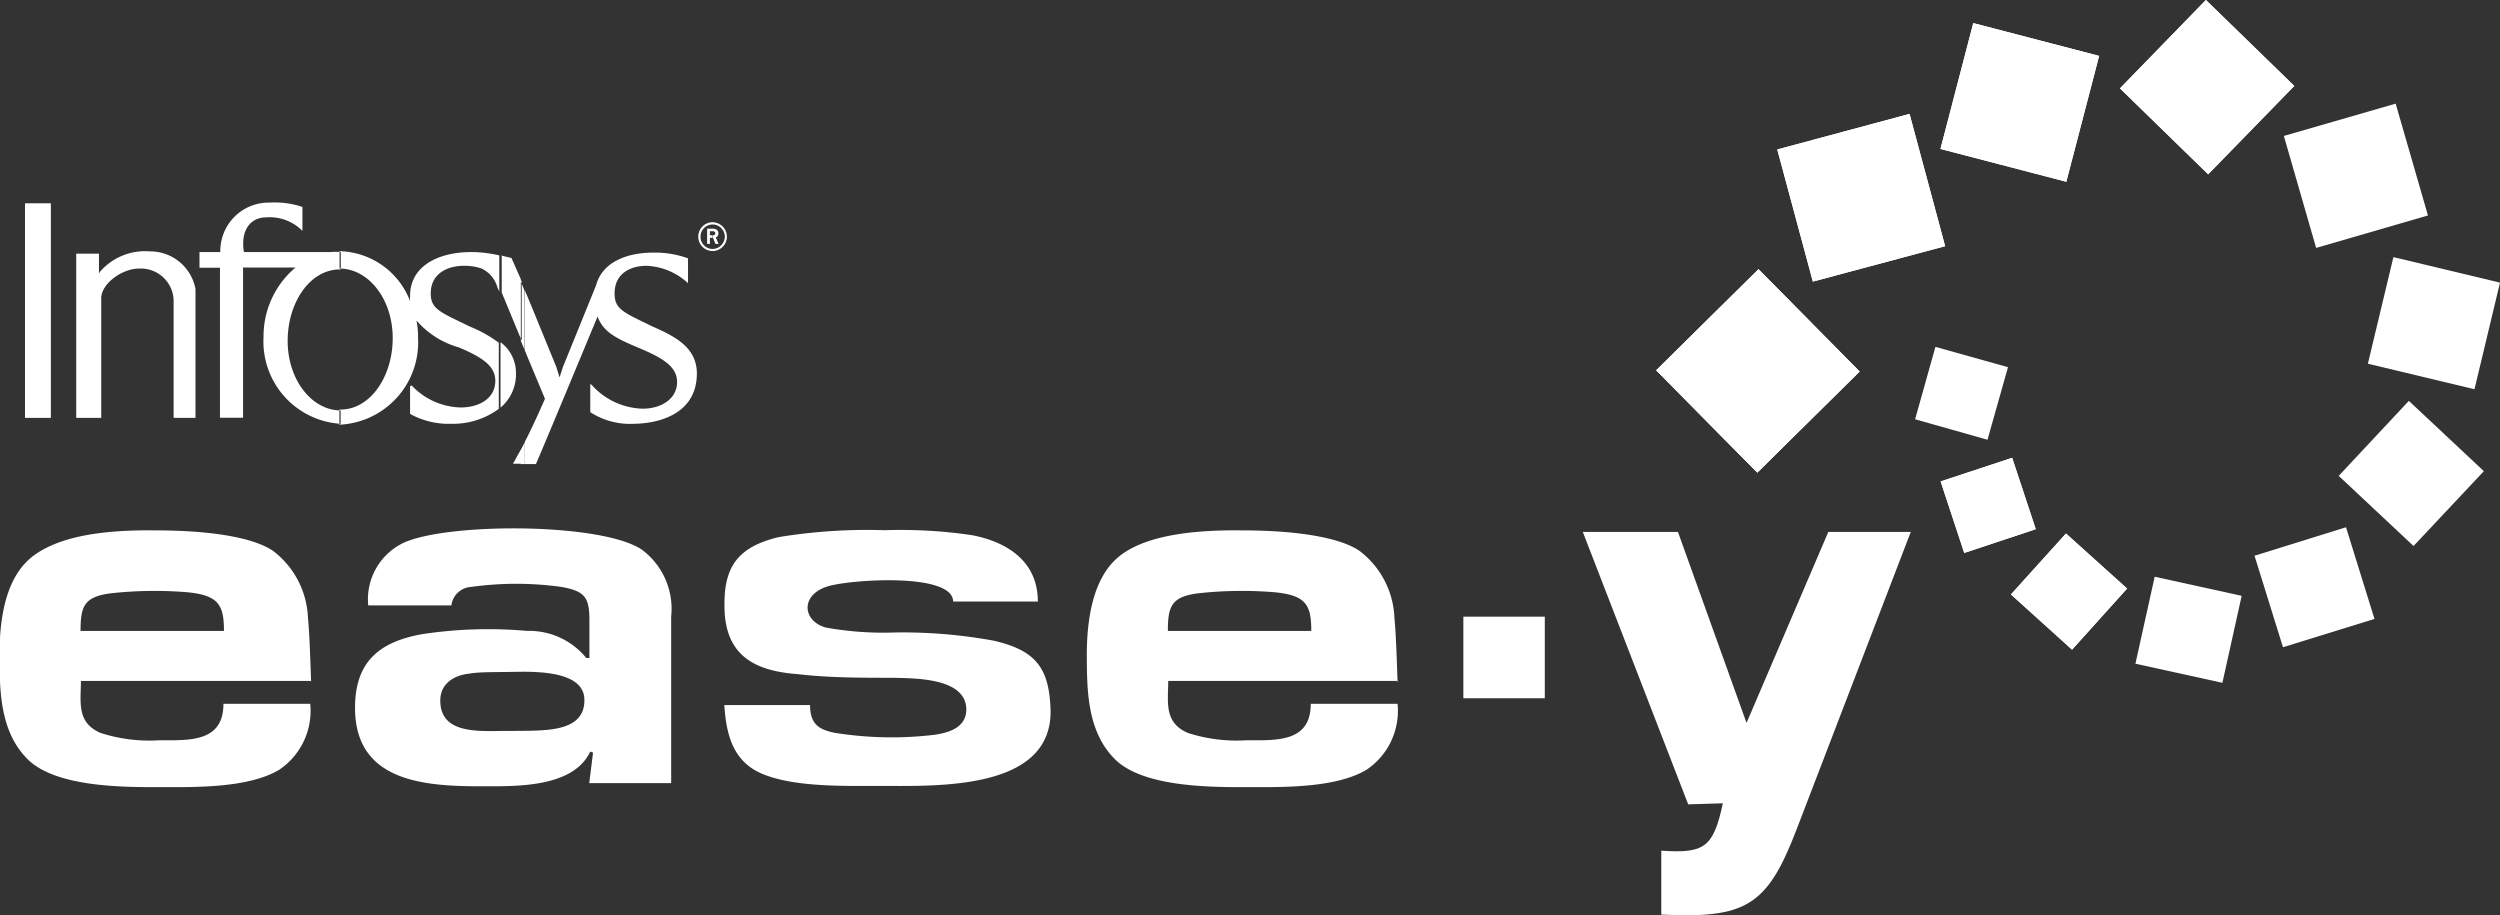<svg xmlns="http://www.w3.org/2000/svg" viewBox="0 0 144 52.72"><rect x="0" y="0" width="144" height="52.72" fill="#333333" stroke="none"/><defs><style>.cls-1,.cls-2{fill:#fff;}.cls-1{fill-rule:evenodd;}</style></defs><title>logo</title><g id="Layer_2" data-name="Layer 2"><g id="Layer_1-2" data-name="Layer 1"><path class="cls-1" d="M41.05,13.32h0q.15,0,.15.12c0,.08-.06.11-.13.11h0v.15h0l.14.35h.18l-.16-.38a.22.22,0,0,0,.15-.21c0-.24-.17-.28-.33-.29v.15Zm0,1.14h0v-.12a.72.72,0,0,0,.7-.71.71.71,0,0,0-.7-.7V12.8a.84.84,0,0,1,.82.83.83.83,0,0,1-.82.83Zm-.16-1.14h.16v-.15h-.32v.88h.16V13.7h.16v-.15h-.16v-.23Zm.16-.52h0v.13h0a.7.7,0,0,0-.7.7.7.7,0,0,0,.7.71h0v.12h0a.83.83,0,1,1,0-1.66Z"/><polygon class="cls-1" points="1.44 13.21 1.44 13.19 1.44 11.71 2.93 11.71 2.93 13.2 2.93 13.21 2.93 22.57 2.93 22.61 2.93 24.07 1.44 24.07 1.44 22.59 1.44 22.57 1.44 13.21 1.44 13.21"/><path class="cls-1" d="M30.25,16.77l.29.69,1.51,3.69.18.59.19-.59,1.92-4.73c.35-1.31,1.75-1.87,3.29-1.87a5.6,5.6,0,0,1,2,.33v1.43a3.75,3.75,0,0,0-2.39-1c-.83,0-1.84.37-1.84,1.6,0,.92.54,1.09,2.17,1.89,1.33.58,2.56,1.22,2.57,2.7,0,2.48-2.43,2.9-3.62,2.91A4.2,4.2,0,0,1,34,23.74V22.11l.09.07A4.08,4.08,0,0,0,37,23.54C38.05,23.55,39,23,39,22c0-.85-.76-1.35-2.11-1.92s-2.13-.92-2.47-1.85c-.53,1.28-3,7.23-3.55,8.5h-.64V25.45c.33-.64.77-1.58,1.16-2.48l-1.16-2.78V16.77l.29.69-.29-.69ZM30,16.2h0l.23.57L30,16.2Zm.23,10.53H30V25.9c.05-.08.09-.16.14-.26L30,25.9l.14-.26v0l.08-.17v1.28Zm0-6.54h0L30,19.63V16.21l0,0,.21.53v3.42Zm-1.4-5.48h0l.63.15L30,16.08l.05.12L30,16.08s0,.08.05.13v3.42l-1.15-2.78,0,0h0l0,.05,0-.05V14.71Zm1.17,12h-.45l.32-.58L30,25.9l-.13.25L30,25.9v.83Zm-1.17-7h0a2.2,2.2,0,0,1,.89,1.77,2.51,2.51,0,0,1-.89,2V19.75Zm-5.11,2.5h0a4,4,0,0,0,2.81,1.26c1.08,0,2-.52,2-1.54,0-.85-.75-1.35-2.1-1.92a5,5,0,0,1-2.44-1.55,5,5,0,0,1,.09,1,4.75,4.75,0,0,1-4.47,5h-.06v-.87h.07c1.69,0,3-1.87,3-4.12s-1.4-4-3.06-4v-1h.06a4.47,4.47,0,0,1,4,2.87,2.71,2.71,0,0,1,0-.29c0-1.78,1.71-2.53,3.5-2.53h.2a7.71,7.71,0,0,1,1.44.19V16.8l0-.07,0,.07h0l-.12-.28a1.69,1.69,0,0,0-.92-1.06,3,3,0,0,0-1-.15c-.84,0-1.91.37-1.91,1.6,0,.92.61,1.09,2.23,1.89a7.57,7.57,0,0,1,1.69.94v3.81a4.44,4.44,0,0,1-2.73.86,4.57,4.57,0,0,1-2.38-.57v-1.6Zm-4.13,2.2h0a4.75,4.75,0,0,1-4.41-5,5.17,5.17,0,0,1,1.84-4H14v8.65H12.67V15.42H11.49v-.9h1.2a2.79,2.79,0,0,1,2.84-2.85,5,5,0,0,1,1.89.25v1.24c0,.09,0,.14,0,.14h0a2.65,2.65,0,0,0-2.09-.78c-.89,0-1.49.73-1.28,2h5a2.84,2.84,0,0,1,.58,0v1h-.06c-1.69,0-3,1.87-3,4.12s1.4,4,3.05,4v.87Z"/><path class="cls-1" d="M5.7,14.61l0,1.08v.07h0l.06-.11a3.44,3.44,0,0,1,2.88-1.17,2.65,2.65,0,0,1,2.62,2.17v7.42H10V17.26a1.89,1.89,0,0,0-2-1.79c-.94,0-2.13.83-2.17,1.68v6.92H4.39V14.61H5.7Z"/><path class="cls-2" d="M80.53,39.22H67.29c0,1.2-.27,2.4,1.14,3a9.17,9.17,0,0,0,3.37.42c1.72,0,3.7.13,3.7-2.1h5a4.09,4.09,0,0,1-1.79,3.8c-1.8,1.07-4.88,1-6.94,1s-5.92,0-7.54-1.6-1.62-4-1.63-6c0-2.86.66-4.78,1.95-5.76s3.57-1.47,6.94-1.43c3.53,0,5.81.48,6.83,1.19a5.09,5.09,0,0,1,2,3.88c.09.86.14,2.54.18,3.68Zm-5-2.88c0-1.51-.31-2.06-2.15-2.23a23.2,23.2,0,0,0-4.33.06c-1.6.19-1.78.78-1.78,2.17Z"/><polygon class="cls-1" points="115.66 21.15 111.48 19.98 110.31 24.15 114.48 25.33 115.66 21.15 115.66 21.15"/><polygon class="cls-1" points="107.11 21.4 101.29 15.51 95.4 21.33 101.22 27.22 107.11 21.4 107.11 21.4"/><polygon class="cls-1" points="107.11 21.4 101.29 15.51 95.4 21.33 101.22 27.22 107.11 21.4 107.11 21.4"/><polygon class="cls-1" points="107.11 21.4 101.29 15.51 95.4 21.33 101.22 27.22 107.11 21.4 107.11 21.4"/><polygon class="cls-1" points="112.04 14.18 109.99 6.56 102.37 8.61 104.42 16.22 112.04 14.18 112.04 14.18"/><polygon class="cls-1" points="112.04 14.18 109.99 6.56 102.37 8.61 104.42 16.22 112.04 14.18 112.04 14.18"/><polygon class="cls-1" points="119.02 10.47 120.91 3.22 113.66 1.33 111.77 8.58 119.02 10.47 119.02 10.47"/><polygon class="cls-1" points="119.02 10.47 120.91 3.22 113.66 1.33 111.77 8.58 119.02 10.47 119.02 10.47"/><polygon class="cls-1" points="127.19 10.04 132.15 4.95 127.06 0 122.11 5.09 127.19 10.04 127.19 10.04"/><polygon class="cls-1" points="127.19 10.04 132.15 4.95 127.06 0 122.11 5.09 127.19 10.04 127.19 10.04"/><polygon class="cls-1" points="133.41 14.28 139.85 12.41 137.99 5.97 131.55 7.83 133.41 14.28 133.41 14.28"/><polygon class="cls-1" points="136.39 20.95 142.53 22.42 144 16.28 137.86 14.81 136.39 20.95 136.39 20.95"/><polygon class="cls-1" points="134.71 27.41 139.02 31.45 143.07 27.14 138.75 23.09 134.71 27.41 134.71 27.41"/><polygon class="cls-1" points="129.86 32.01 131.5 37.28 136.77 35.65 135.13 30.37 129.86 32.01 129.86 32.01"/><polygon class="cls-1" points="124.11 33.22 123 38.23 128.01 39.33 129.12 34.32 124.11 33.22 124.11 33.22"/><polygon class="cls-1" points="119 30.73 115.83 34.24 119.35 37.42 122.52 33.9 119 30.73 119 30.73"/><polygon class="cls-1" points="119 30.73 115.83 34.24 119.35 37.42 122.52 33.9 119 30.73 119 30.73"/><polygon class="cls-1" points="115.9 26.37 111.78 27.73 113.14 31.85 117.26 30.48 115.9 26.37 115.9 26.37"/><polygon class="cls-1" points="115.9 26.37 111.78 27.73 113.14 31.85 117.26 30.48 115.9 26.37 115.9 26.37"/><path class="cls-2" d="M99.24,46.27l-2,.06L91.17,30.64h5.48l3.95,11,4.71-11h4.75l-6.59,17.17c-1.69,4.4-2.93,5.1-7.78,4.87V49c2.46.16,3-.15,3.55-2.75Z"/><path class="cls-2" d="M59.76,34.65H54.9c0-1.69-6-1.27-7.24-.87-1.58.5-1.44,2-.08,2.37a18.81,18.81,0,0,0,4,.28,29.18,29.18,0,0,1,5.64.47c2.4.55,3.2,1.53,3.29,3.92.17,4.7-6.46,4.45-9.7,4.45h-.27c-2,0-4.9.07-6.71-.73-1.64-.73-2-2.28-2.11-3.93h4.94c0,1.12.53,1.42,1.42,1.6a20.71,20.71,0,0,0,5.78.11c.82-.13,1.78-.41,1.8-1.44,0-1.84-2.92-1.81-4.3-1.84-1.78,0-3.64,0-5.41-.21-2.62-.19-4.27-1.17-4.22-4.07,0-2.19.85-3.27,3.11-3.82a31.52,31.52,0,0,1,6.12-.4,28,28,0,0,1,5.05.29c2,.39,3.77,1.5,3.77,3.82Z"/><path class="cls-2" d="M34.16,43.35h0L34,43.29c-1,2.11-4.32,2-6.34,2-3.34,0-7.21-.32-7.21-4.52,0-2.71,1.46-3.82,3.91-4.25a25.44,25.44,0,0,1,6-.18,4.24,4.24,0,0,1,3.41,1.56h.18v-2.2c0-1.31-.29-1.65-1.59-1.89a18.84,18.84,0,0,0-5.25,0A1.21,1.21,0,0,0,26,34.87H21.21a3.6,3.6,0,0,1,2.05-3.61c2.54-1.16,11.4-1.16,13.71.4a4.24,4.24,0,0,1,1.69,3.85v9.6H33.94l.22-1.76Zm-8.8-3c0,2,2.32,1.75,3.9,1.75,1,0,1.91,0,2.58-.1,1-.15,1.84-.56,1.82-1.69,0-1.71-2.92-1.63-4.1-1.61s-1.95,0-2.52.1c-.88.09-1.68.57-1.68,1.55Z"/><path class="cls-2" d="M17.9,39.22H4.66c0,1.2-.27,2.4,1.14,3a9.17,9.17,0,0,0,3.37.42c1.72,0,3.7.13,3.7-2.1h5a4.09,4.09,0,0,1-1.79,3.8c-1.8,1.07-4.88,1-6.94,1s-5.92,0-7.54-1.6-1.62-4-1.63-6c0-2.86.65-4.78,2-5.76s3.57-1.47,6.94-1.43c3.53,0,5.81.48,6.83,1.19a5.09,5.09,0,0,1,2,3.88c.09.86.14,2.54.18,3.68Zm-5-2.88c0-1.51-.32-2.06-2.15-2.23a23.2,23.2,0,0,0-4.33.06c-1.6.19-1.78.78-1.78,2.17Z"/><polygon class="cls-1" points="88.98 35.52 84.29 35.52 84.29 40.22 88.98 40.22 88.98 35.52 88.98 35.52"/></g></g></svg>